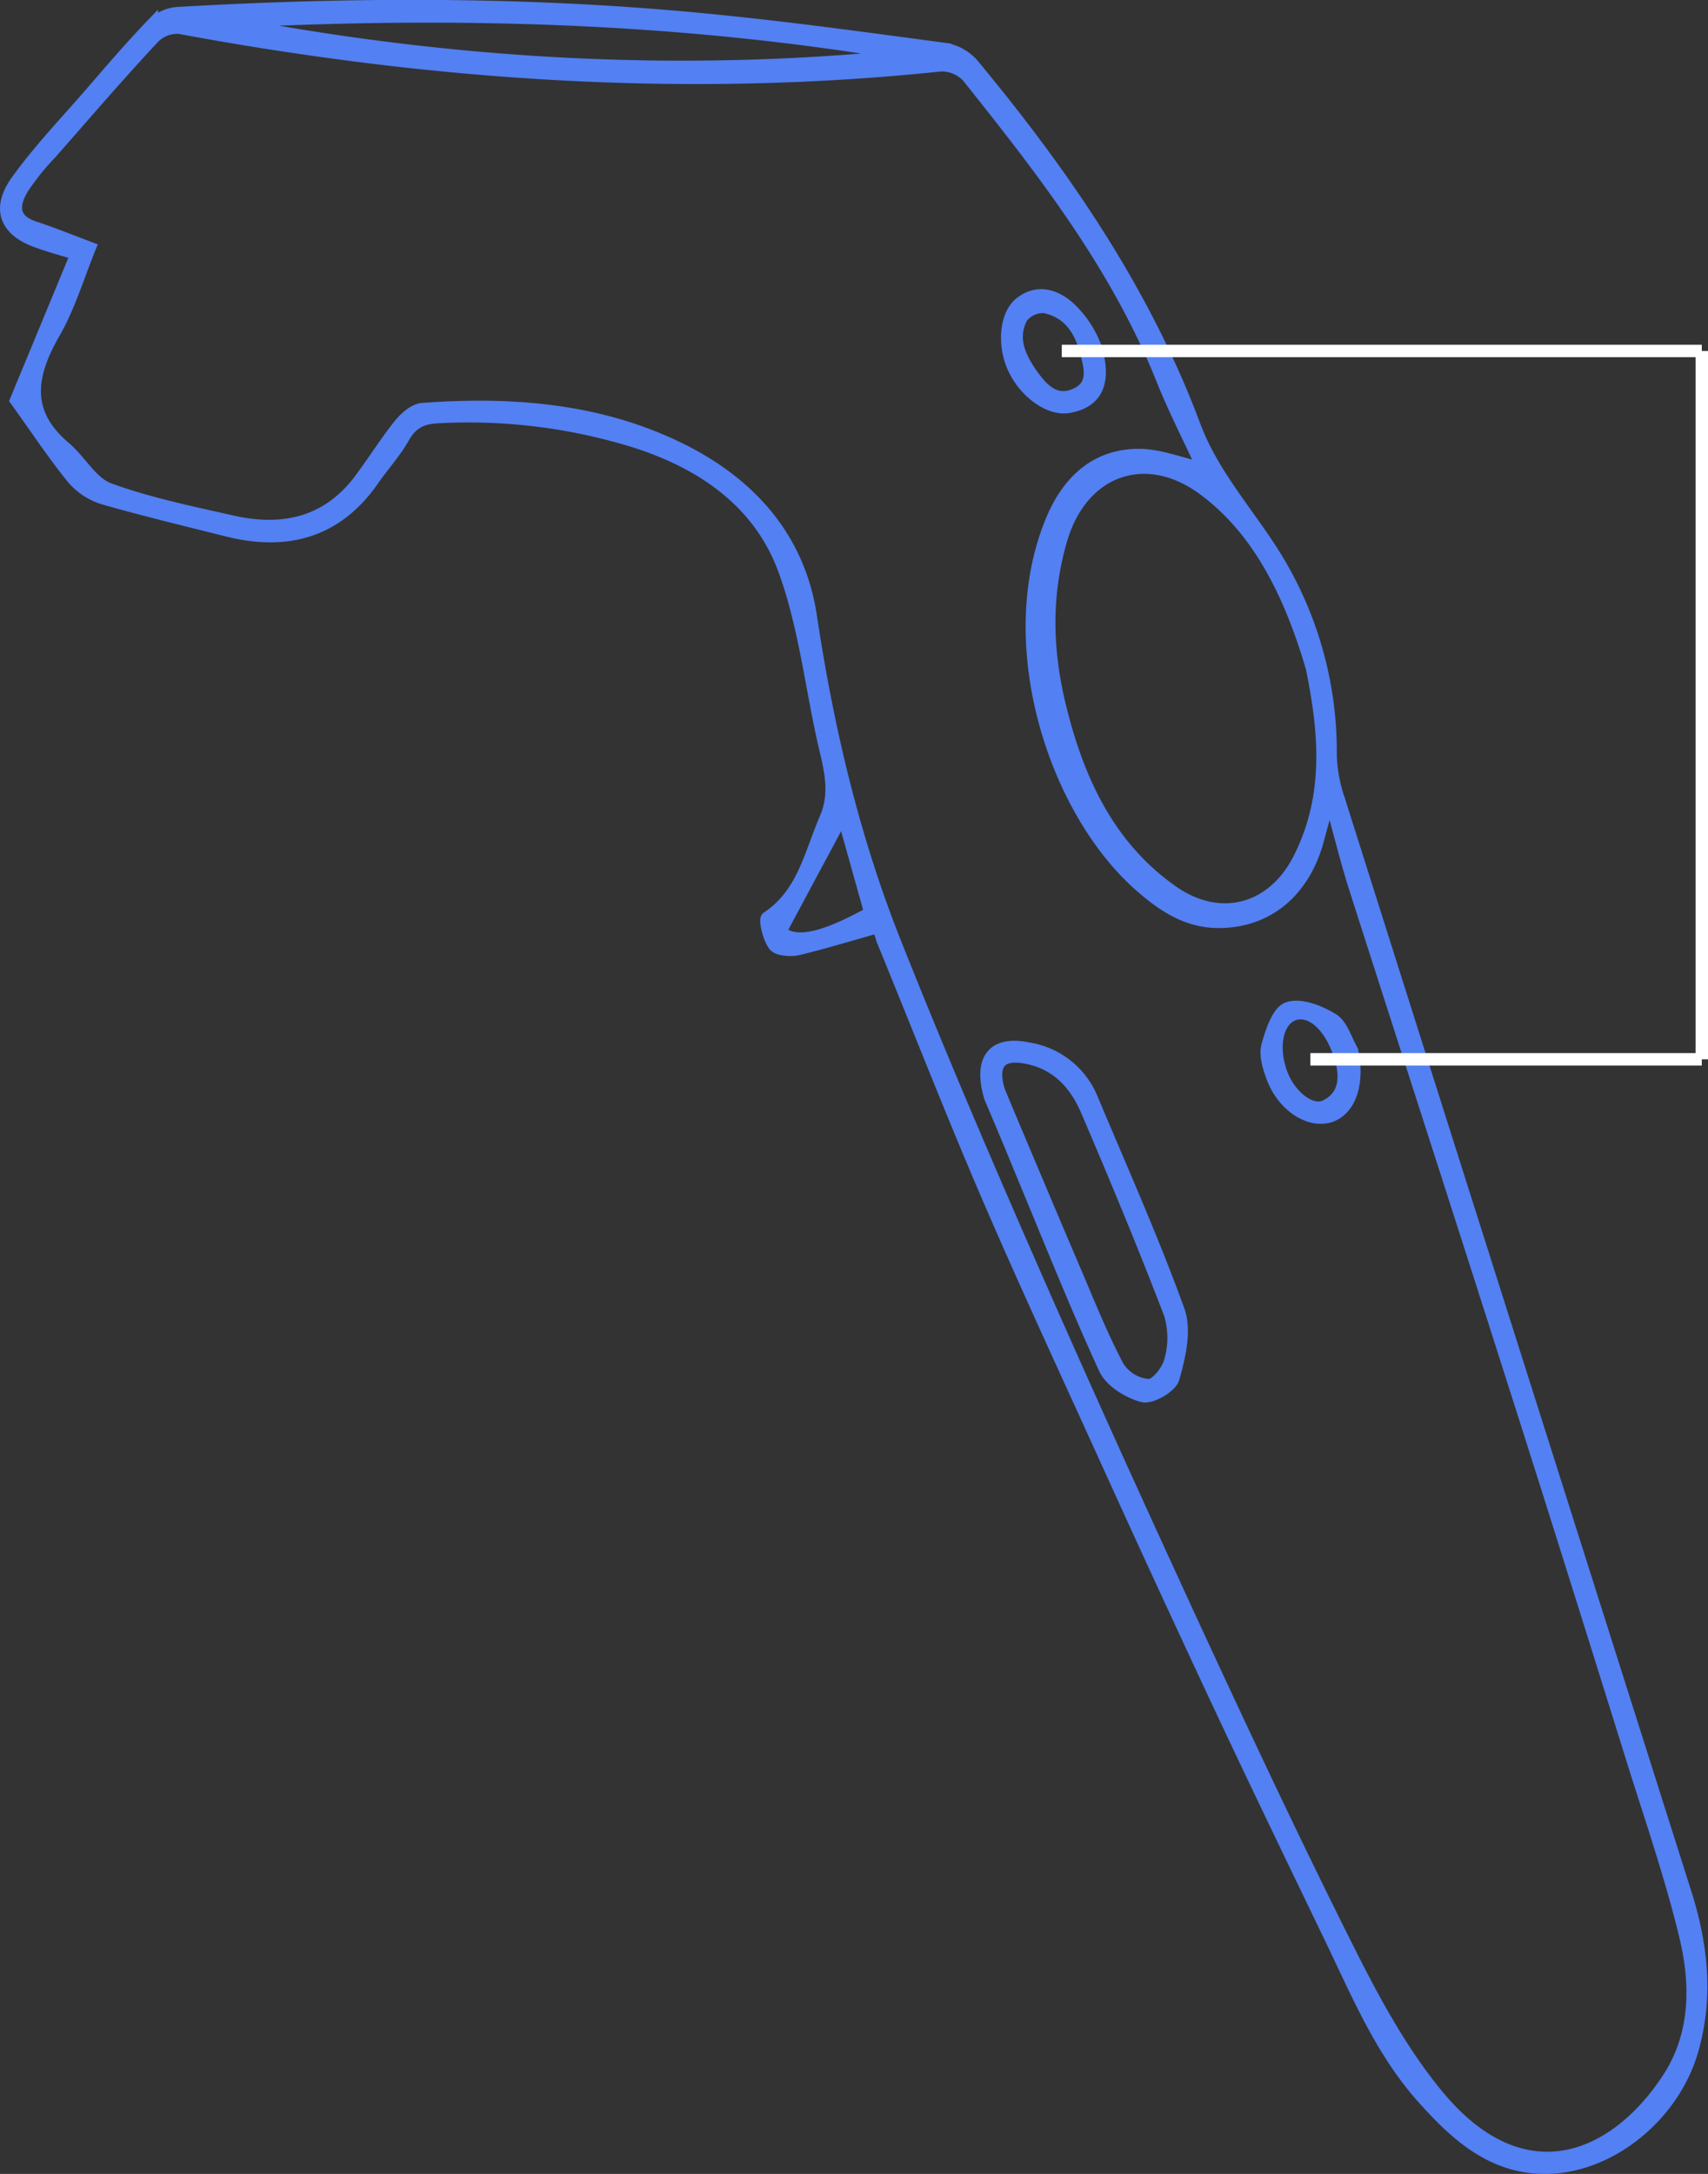 <svg xmlns="http://www.w3.org/2000/svg" width="274.883" height="349.858" viewBox="0 0 274.883 349.858">
  <rect x="0" y="0" width="274.883" height="349.858" fill="#333333" stroke="none"/>
  <g id="Group_375" data-name="Group 375" transform="translate(-6844.617 -3014.019)">
    <g id="Group_361" data-name="Group 361" transform="translate(5806.177 2730.78)">
      <path id="Path_935" data-name="Path 935" d="M1179.739,432.419c-4.406,1.235-8.593,2.512-12.847,3.547-1.224.291-3.254.129-3.823-.6-.9-1.159-1.582-4.153-1.138-4.434,5.774-3.811,6.9-10.237,9.373-15.944,2.028-4.694.406-8.992-.525-13.432-1.9-8.817-2.982-17.914-6.026-26.357-3.9-10.921-12.933-17.267-23.8-20.8a90.094,90.094,0,0,0-31.791-4.046c-2.743.09-4.453.882-5.813,3.3s-3.325,4.535-4.919,6.862c-5.853,8.377-13.884,10.47-23.432,8.08-6.685-1.679-13.406-3.295-20.048-5.194a10.741,10.741,0,0,1-4.826-3.244c-3.2-3.961-6.016-8.238-9.089-12.5,3.141-7.617,6.33-15.248,9.744-23.569-2.166-.647-4.145-1.188-6.118-1.89-5.31-1.8-6.763-5.312-3.451-9.9,3.535-4.908,7.778-9.334,11.725-13.887,3.273-3.79,6.5-7.566,9.935-11.14a6.651,6.651,0,0,1,4.01-1.906c28.884-1.669,57.753-1.714,86.558,1.183,12.408,1.224,24.744,2.939,37.115,4.592a7.572,7.572,0,0,1,4.388,2.427c14.664,17.67,27.617,36.5,35.733,58.2,2.889,7.7,8.329,13.7,12.619,20.436a59.8,59.8,0,0,1,9.289,32.6,24.118,24.118,0,0,0,1.3,7.053q13.062,41.308,26.158,82.555l29.611,93.39c2.665,8.393,3.61,16.8,1.12,25.434-3.045,10.567-13.458,19.073-24.068,18.86-8.4-.154-14.126-5.5-19.306-11.3-6.628-7.439-10.435-16.557-14.7-25.441-5.974-12.376-11.949-24.751-17.777-37.167q-9.153-19.527-18.091-39.22c-6.558-14.457-13.247-28.826-19.527-43.413-5.85-13.612-11.23-27.407-16.838-41.086A14.107,14.107,0,0,0,1179.739,432.419ZM1052.868,323.138c-1.917,4.715-3.331,9.55-5.8,13.793-3.848,6.771-4.839,12.741,1.8,18.35,2.462,2.078,4.282,5.59,7.032,6.647,6.461,2.368,13.273,3.75,19.965,5.27,8.08,1.81,15.272.265,20.517-6.74,2.164-2.9,4.114-6.01,6.353-8.831.931-1.149,2.4-2.447,3.674-2.544,14.43-1.066,28.675.009,41.857,6.605,11.066,5.569,18.778,14.271,20.655,26.751,2.719,18.092,6.9,35.826,13.7,52.827,7.065,17.763,14.6,35.341,22.27,52.83,8.672,19.768,17.62,39.4,26.666,59.015,7.926,17.1,15.934,34.131,24.413,50.975,3.981,7.868,8.34,15.787,13.936,22.523,13.539,16.262,28.089,10.41,36.721-2.4,4.886-7.166,4.984-15.393,3.063-23.368-2.238-9.3-5.363-18.4-8.231-27.515-6.572-21.035-13.13-42.02-19.847-63.014-8.3-26.086-16.747-52.132-25.109-78.252-1.312-4.124-2.333-8.33-3.5-12.494-.4.06-.788.169-1.237.242-.465,1.7-.895,3.332-1.36,5.029-2.313,7.96-8.036,12.7-15.7,12.755-5.305.076-9.463-2.833-13.169-6.182-13.725-12.45-22.043-39.158-13.687-58.733,2.587-6.052,7.093-10.291,14.062-10.207,3.2.044,6.383,1.345,10.178,2.214-2.275-4.951-4.675-9.606-6.606-14.444-7.312-18.268-19.225-33.575-31.292-48.683a5.767,5.767,0,0,0-4.322-1.818c-41.1,4.306-81.945,1.492-122.546-6.039a5.341,5.341,0,0,0-4.236,1.657c-5.627,6.015-10.978,12.267-16.405,18.436a41,41,0,0,0-4.574,5.669c-1.574,2.583-1.906,5.13,1.839,6.378C1046.774,320.771,1049.538,321.877,1052.868,323.138Zm196.725,67.618c-4.067-13.954-9.691-23.033-17.406-28.758-9.359-6.935-19.589-3.182-22.912,7.882-2.721,9.119-2.456,18.08-.25,27.071,2.869,11.731,7.76,22.477,18.043,29.728,7.806,5.491,16.412,3.027,20.566-5.449C1252.855,410.786,1251.48,400.1,1249.594,390.756Zm-175.1-103.968c36.6,7.034,73.385,9.157,110.495,5.341C1148.384,285.828,1111.493,284.83,1074.49,286.788ZM1174.1,414.36c-3.536,6.58-6.759,12.6-10.085,18.807,2.681,2.487,8,.58,14.508-3.02Z" transform="translate(0 0)" fill="#5380f2" stroke="#5380f2" stroke-width="2"/>
      <path id="Path_936" data-name="Path 936" d="M1268.389,534.781c-1.874-6.317.661-9.012,6.161-7.837a13.259,13.259,0,0,1,10.237,8.2c4.723,11.263,9.749,22.494,13.9,33.969,1.137,3.128.135,7.378-.83,10.834-.387,1.414-3.533,3.236-4.933,2.9-2.311-.606-5.155-2.368-6.091-4.4-4.823-10.5-9.093-21.268-13.542-31.93C1271.6,542.341,1269.788,538.1,1268.389,534.781Zm1.387-1.016c.287.651.669,1.641,1.112,2.666,3.754,8.924,7.494,17.8,11.3,26.709,2.143,5.04,4.217,10.2,6.769,15.025a6.449,6.449,0,0,0,4.952,2.948c1.243-.035,3.093-2.382,3.475-4a13.385,13.385,0,0,0-.052-7.454c-4.24-11.034-8.757-21.937-13.42-32.8-1.8-4.2-4.762-7.492-9.572-8.443C1270.063,527.522,1268.43,529.337,1269.776,533.765Z" transform="translate(-70.574 -74.941)" fill="#5380f2" stroke="#5380f2" stroke-width="2"/>
      <path id="Path_937" data-name="Path 937" d="M1346.79,524.408c1.066,4.924-.193,9.193-3.294,10.428-3.343,1.3-7.777-1.477-9.508-6.162-.606-1.606-1.211-3.578-.8-5.1.62-2.263,1.687-5.539,3.319-6.048,2.007-.667,5.116.552,7.2,1.847C1345.174,520.317,1345.776,522.655,1346.79,524.408Zm-1.592,1.96c-1.5-5.742-4.8-8.735-7.69-7.873-2.685.857-3.68,4.947-2.2,9.286,1.28,3.82,4.926,6.768,7.329,5.468C1346.049,531.457,1345.554,528.2,1345.2,526.368Z" transform="translate(-90.75 -72.053)" fill="#5380f2" stroke="#5380f2" stroke-width="2"/>
      <path id="Path_938" data-name="Path 938" d="M1286.9,360.218c1.641,5.86-.258,8.585-4.386,9.324-3.035.537-7.007-2.268-8.852-6.242-1.742-3.8-1.282-8.676,1.132-10.5,2.747-2.127,5.643-1.111,7.733.759A16.5,16.5,0,0,1,1286.9,360.218Zm-1.612.4c-.955-3.6-2.889-6.4-6.706-7.157a4.339,4.339,0,0,0-3.614,1.639c-1.834,3.334-.392,6.43,1.6,9.265,1.715,2.392,3.741,4.592,6.96,3.22C1286.8,366.2,1285.99,363.294,1285.292,360.617Z" transform="translate(-72.07 -20.829)" fill="#5380f2" stroke="#5380f2" stroke-width="2"/>
    </g>
    <line id="Line_864" data-name="Line 864" x2="103" transform="translate(7015.5 3070.5)" fill="none" stroke="#fff" stroke-width="2"/>
    <line id="Line_865" data-name="Line 865" x2="63" transform="translate(7055.5 3184.5)" fill="none" stroke="#fff" stroke-width="2"/>
    <line id="Line_866" data-name="Line 866" y1="114" transform="translate(7118.5 3070.5)" fill="none" stroke="#fff" stroke-width="2"/>
  </g>
</svg>
